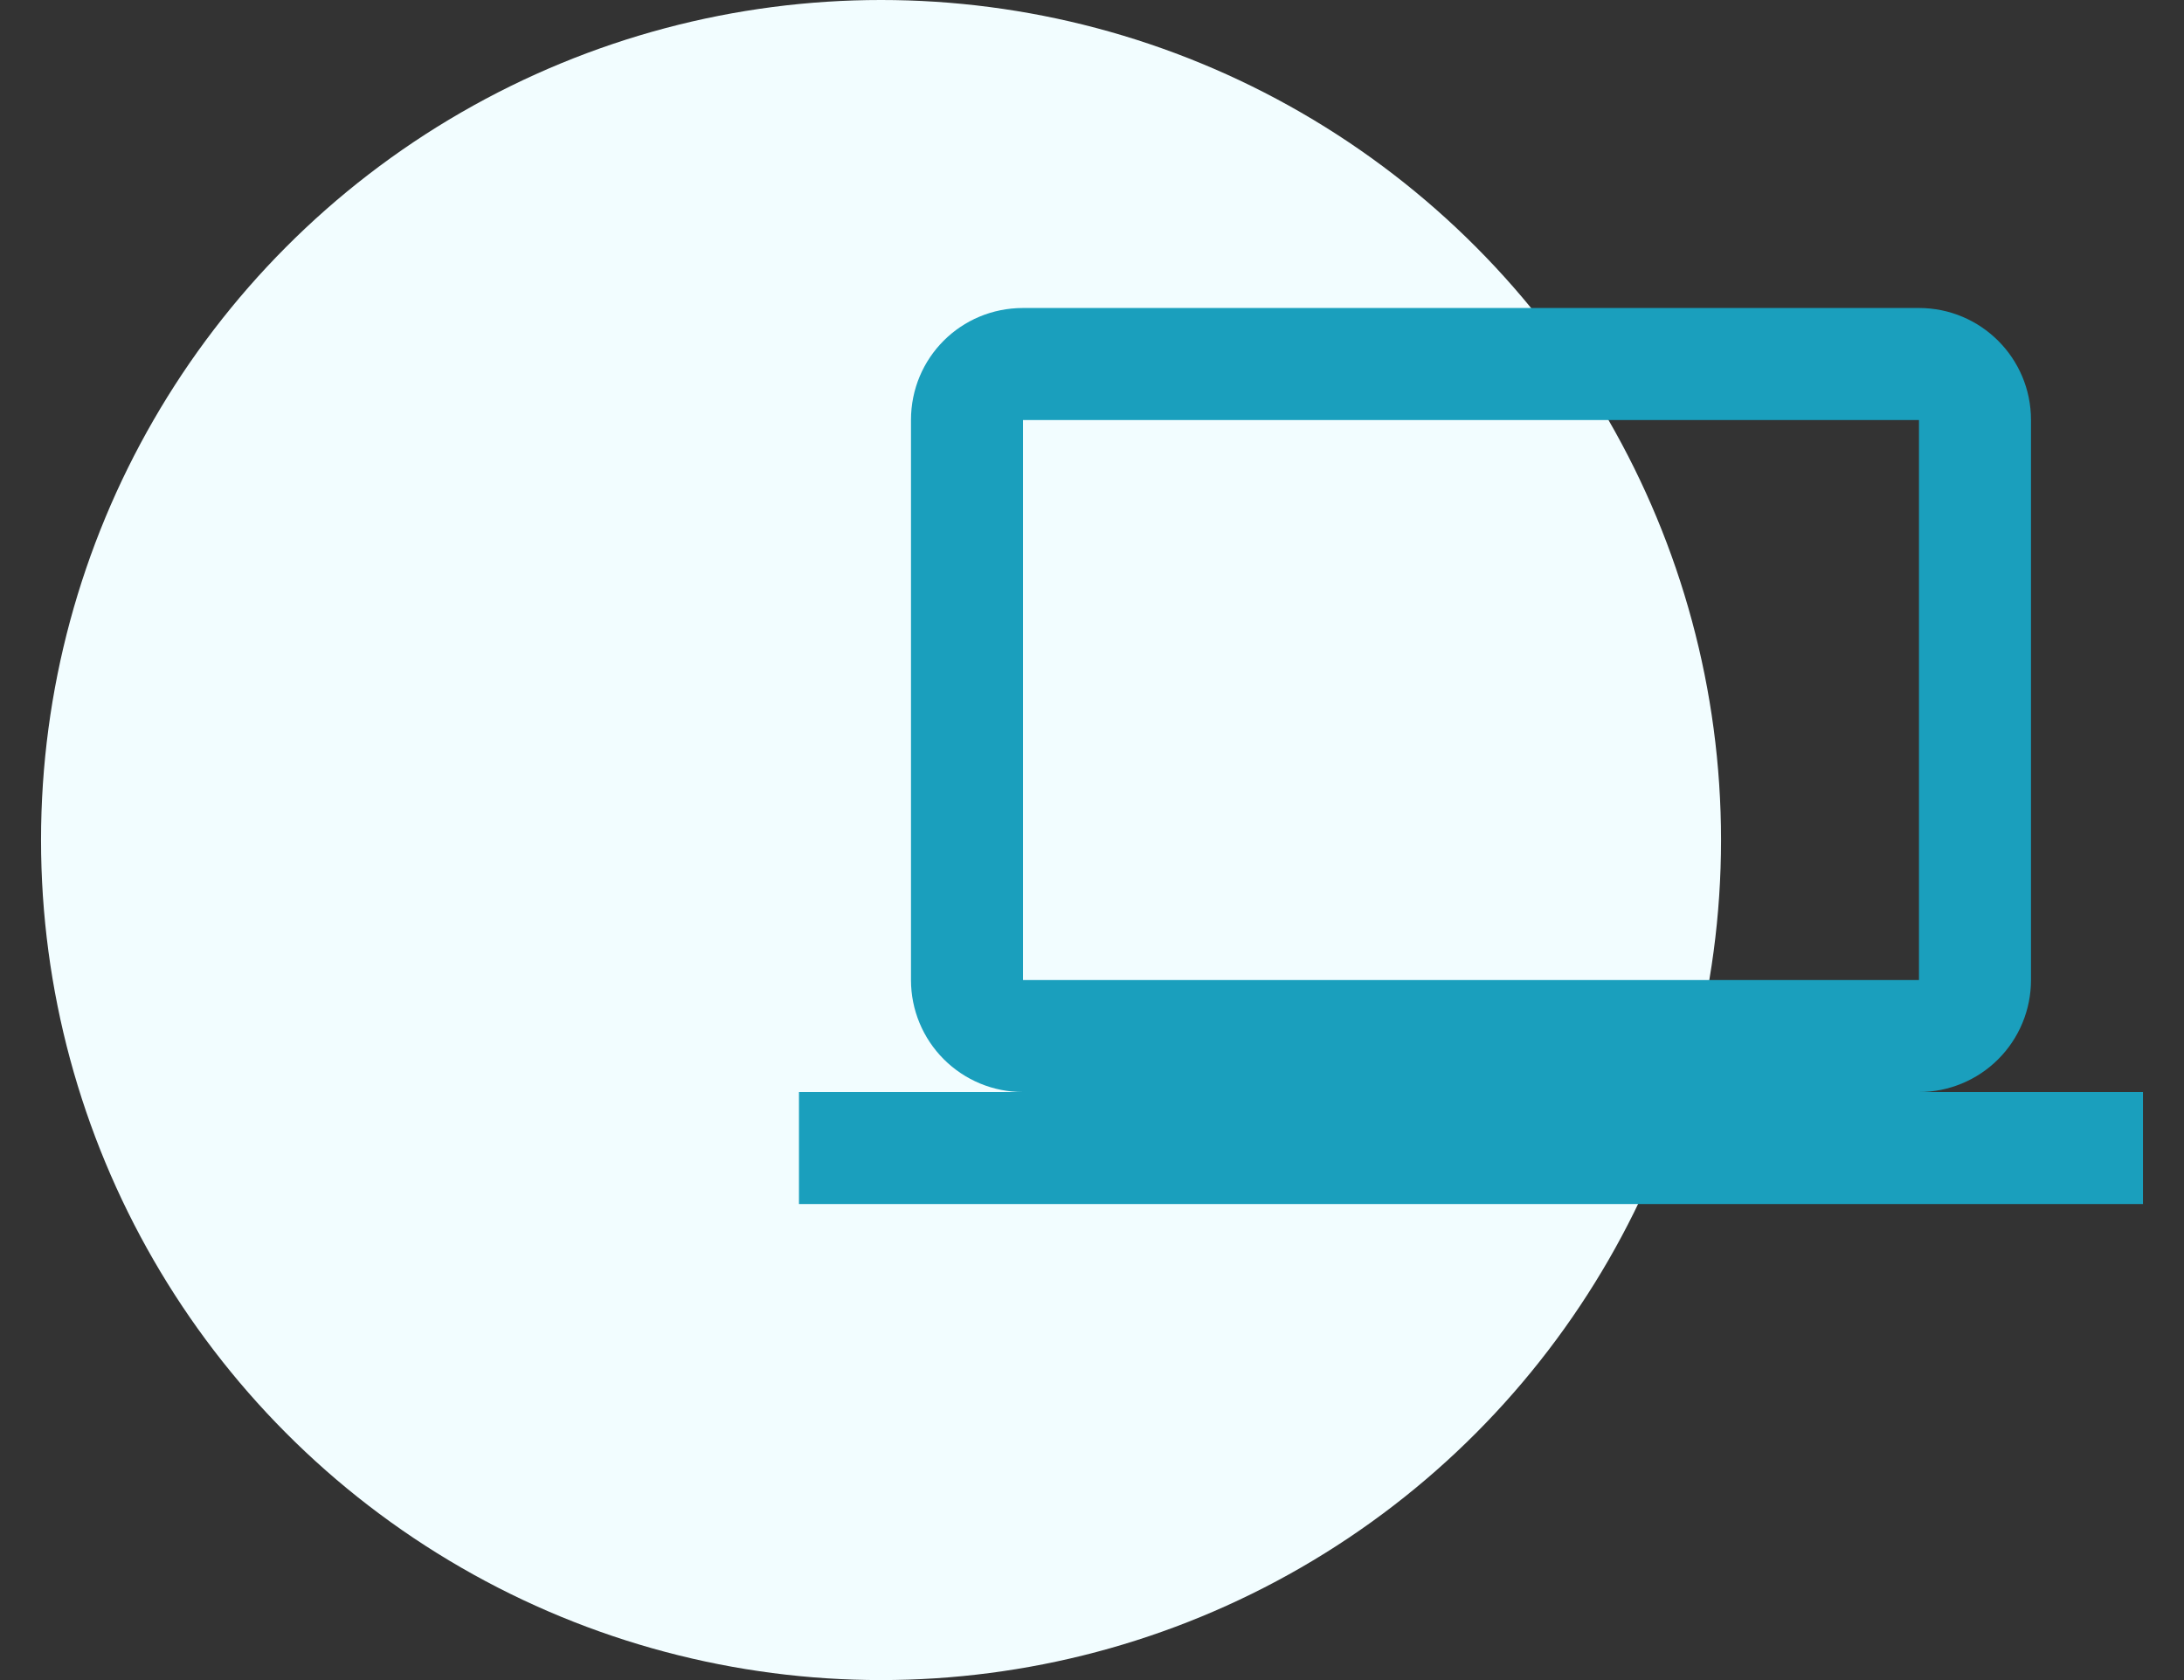 <svg width="52" height="40" viewBox="0 0 52 40" fill="none" xmlns="http://www.w3.org/2000/svg">
<rect x="0" y="0" width="52" height="40" fill="#333333" stroke="none"/>
<circle cx="20.977" cy="20" r="20" fill="#F2FDFF"/>
<g clip-path="url(#clip0_2902_9205)">
<path d="M24.357 10H45.69V23.333H24.357V10ZM45.69 26C46.397 26 47.076 25.719 47.576 25.219C48.076 24.719 48.357 24.041 48.357 23.333V10C48.357 8.52 47.157 7.333 45.69 7.333H24.357C22.877 7.333 21.69 8.52 21.69 10V23.333C21.69 24.041 21.971 24.719 22.471 25.219C22.971 25.719 23.649 26 24.357 26H19.023V28.667H51.023V26H45.69Z" fill="#1A9FBD"/>
</g>
<defs>
<clipPath id="clip0_2902_9205">
<rect width="32" height="32" fill="white" transform="translate(19.023 2)"/>
</clipPath>
</defs>
</svg>
